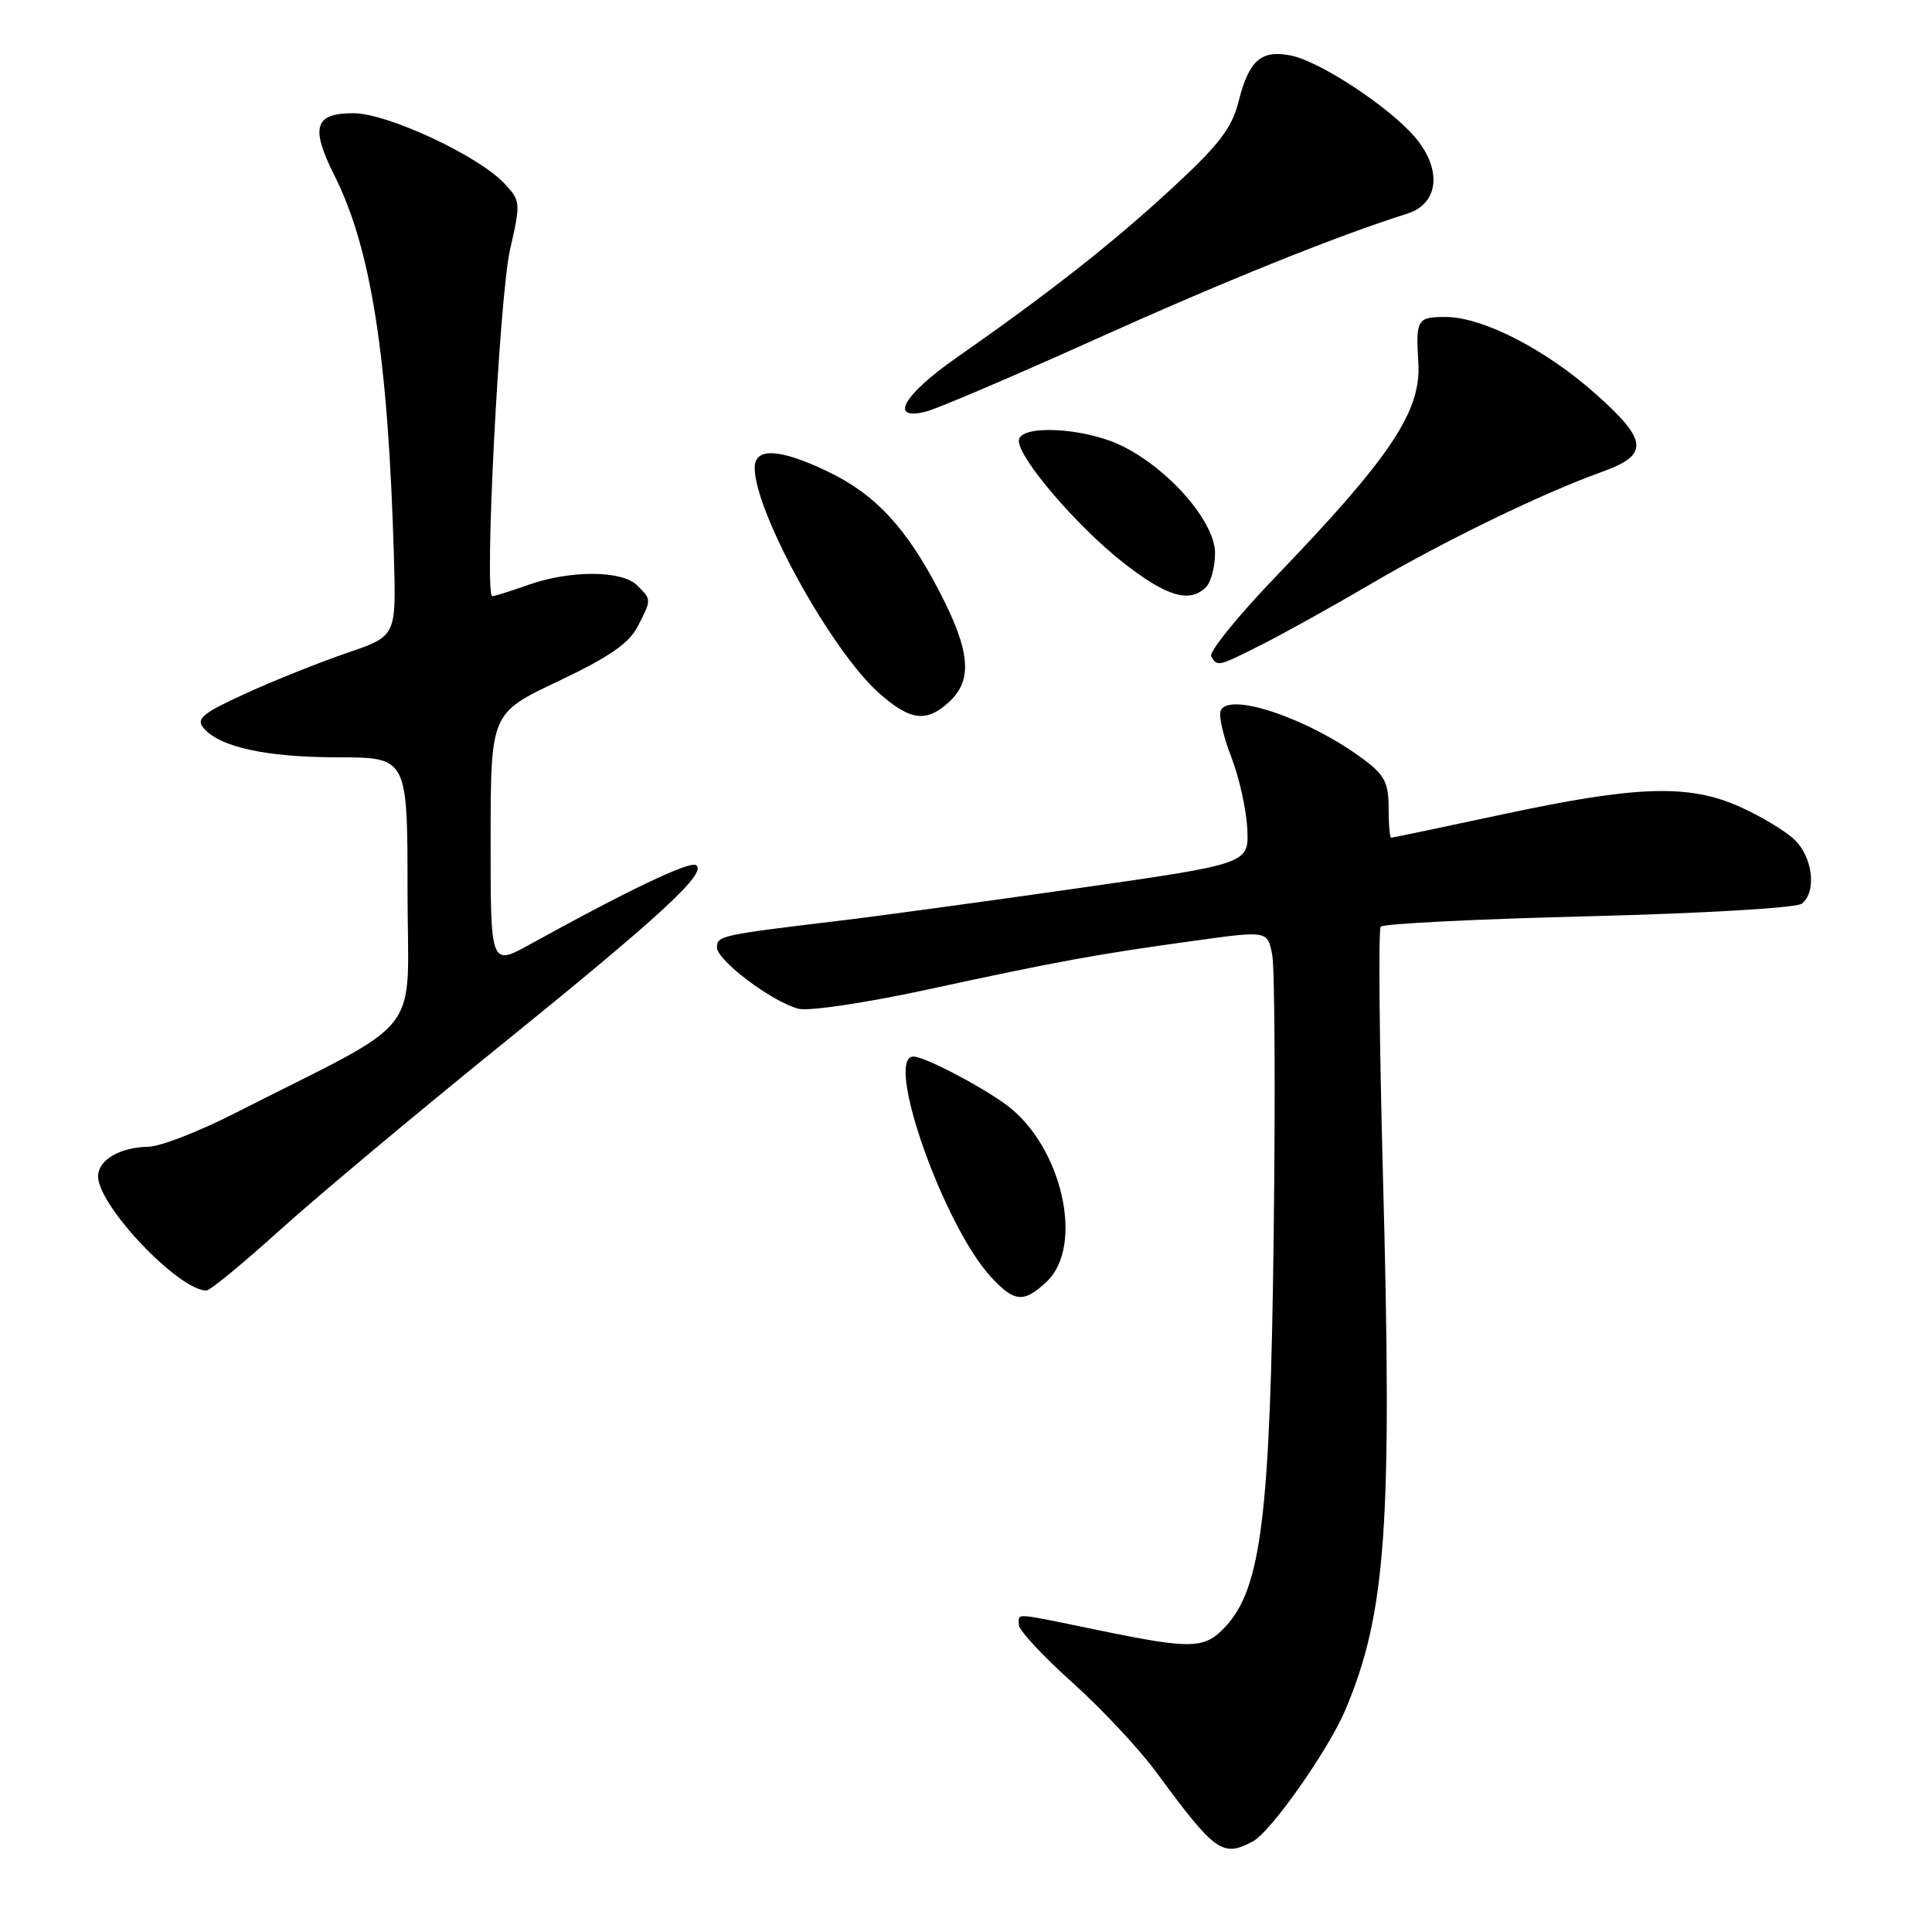 <?xml version="1.0" encoding="UTF-8" standalone="no"?>
<!DOCTYPE svg PUBLIC "-//W3C//DTD SVG 1.1//EN" "http://www.w3.org/Graphics/SVG/1.1/DTD/svg11.dtd" >
<svg xmlns="http://www.w3.org/2000/svg" xmlns:xlink="http://www.w3.org/1999/xlink" version="1.1" viewBox="0 0 256 256">
 <g >
 <path fill="currentColor"
d=" M 166.02 243.99 C 168.42 242.71 176.09 231.78 178.30 226.50 C 183.69 213.66 184.50 202.02 183.24 155.50 C 182.77 137.90 182.64 123.18 182.95 122.79 C 183.26 122.40 195.66 121.78 210.51 121.41 C 225.66 121.03 238.05 120.30 238.75 119.74 C 240.75 118.16 240.21 113.54 237.74 111.22 C 236.49 110.05 233.23 108.10 230.49 106.88 C 223.73 103.87 216.86 104.10 199.09 107.91 C 191.17 109.61 184.53 111.00 184.34 111.00 C 184.15 111.00 184.00 109.22 184.00 107.05 C 184.00 103.76 183.46 102.69 180.75 100.67 C 173.49 95.22 162.68 91.56 161.73 94.22 C 161.48 94.92 162.12 97.67 163.16 100.33 C 164.19 102.98 165.14 107.24 165.27 109.80 C 165.50 114.45 165.50 114.45 143.00 117.67 C 130.62 119.44 116.22 121.41 111.00 122.03 C 95.48 123.89 95.00 124.00 95.00 125.54 C 95.00 127.27 102.37 132.80 105.83 133.67 C 107.18 134.01 114.82 132.87 122.89 131.12 C 140.20 127.37 145.30 126.44 158.23 124.66 C 167.97 123.31 167.97 123.31 168.58 126.55 C 168.91 128.33 169.00 145.02 168.77 163.64 C 168.32 200.79 167.13 210.41 162.39 215.53 C 159.61 218.52 157.97 218.57 145.50 216.00 C 133.98 213.63 135.00 213.70 135.00 215.30 C 135.00 216.01 138.17 219.43 142.05 222.90 C 145.92 226.37 150.96 231.75 153.24 234.86 C 161.04 245.46 161.99 246.14 166.02 243.99 Z  M 138.69 169.83 C 143.74 165.07 140.71 151.82 133.32 146.38 C 129.84 143.83 122.48 140.00 121.04 140.00 C 117.12 140.00 125.04 162.47 131.35 169.25 C 134.43 172.57 135.66 172.67 138.69 169.83 Z  M 36.87 163.19 C 41.62 158.89 54.72 147.91 66.00 138.79 C 87.57 121.35 93.80 115.61 92.22 114.63 C 91.33 114.09 83.19 117.97 70.25 125.12 C 65.00 128.02 65.00 128.02 65.01 111.26 C 65.02 94.50 65.02 94.50 73.98 90.26 C 80.65 87.10 83.33 85.26 84.47 83.06 C 86.35 79.42 86.35 79.49 84.43 77.57 C 82.42 75.56 75.59 75.53 70.00 77.50 C 67.66 78.33 65.51 79.00 65.23 79.00 C 64.13 79.00 66.17 39.24 67.58 33.09 C 69.01 26.83 68.99 26.62 66.82 24.30 C 63.34 20.60 51.31 15.00 46.83 15.00 C 41.65 15.00 41.10 16.85 44.34 23.31 C 49.20 33.01 51.44 47.41 52.20 73.90 C 52.50 84.29 52.50 84.29 46.00 86.51 C 42.42 87.73 36.41 90.13 32.62 91.86 C 26.87 94.48 25.94 95.23 26.95 96.44 C 29.07 98.99 35.23 100.34 44.75 100.35 C 54.00 100.36 54.00 100.36 54.00 118.11 C 54.00 138.01 56.75 134.48 31.00 147.57 C 26.32 149.95 21.23 151.92 19.68 151.95 C 15.85 152.02 13.00 153.70 13.00 155.89 C 13.00 159.76 23.67 171.00 27.35 171.00 C 27.84 171.00 32.12 167.48 36.87 163.19 Z  M 125.81 92.96 C 128.92 90.07 128.56 86.22 124.45 78.32 C 120.01 69.79 115.90 65.42 109.50 62.39 C 103.21 59.41 100.00 59.28 100.00 61.99 C 100.00 67.87 110.22 86.35 116.55 91.91 C 120.67 95.52 122.80 95.77 125.81 92.96 Z  M 167.28 85.37 C 170.15 83.92 176.61 80.33 181.64 77.38 C 191.36 71.67 204.44 65.33 212.25 62.53 C 218.54 60.28 218.40 58.40 211.46 52.22 C 204.82 46.30 196.44 42.00 191.56 42.00 C 187.76 42.00 187.59 42.29 187.94 48.15 C 188.31 54.49 184.25 60.58 169.21 76.23 C 164.06 81.58 160.14 86.42 160.49 86.98 C 161.34 88.36 161.35 88.36 167.28 85.37 Z  M 159.80 77.80 C 160.46 77.14 161.00 75.10 161.00 73.28 C 161.00 69.14 154.84 62.07 148.60 59.05 C 143.59 56.62 135.00 56.22 135.00 58.41 C 135.00 60.75 142.69 69.72 148.78 74.51 C 154.58 79.06 157.63 79.97 159.80 77.80 Z  M 144.94 45.05 C 162.18 37.28 177.01 31.30 186.50 28.30 C 190.65 26.98 191.11 22.47 187.54 18.23 C 184.17 14.23 174.94 8.14 171.06 7.36 C 167.11 6.57 165.49 7.99 164.12 13.44 C 163.22 16.99 161.56 19.17 155.26 24.98 C 147.41 32.23 139.04 38.81 126.75 47.39 C 119.68 52.32 117.71 55.79 122.69 54.54 C 124.16 54.17 134.17 49.90 144.94 45.05 Z "/>
</g>
</svg>
